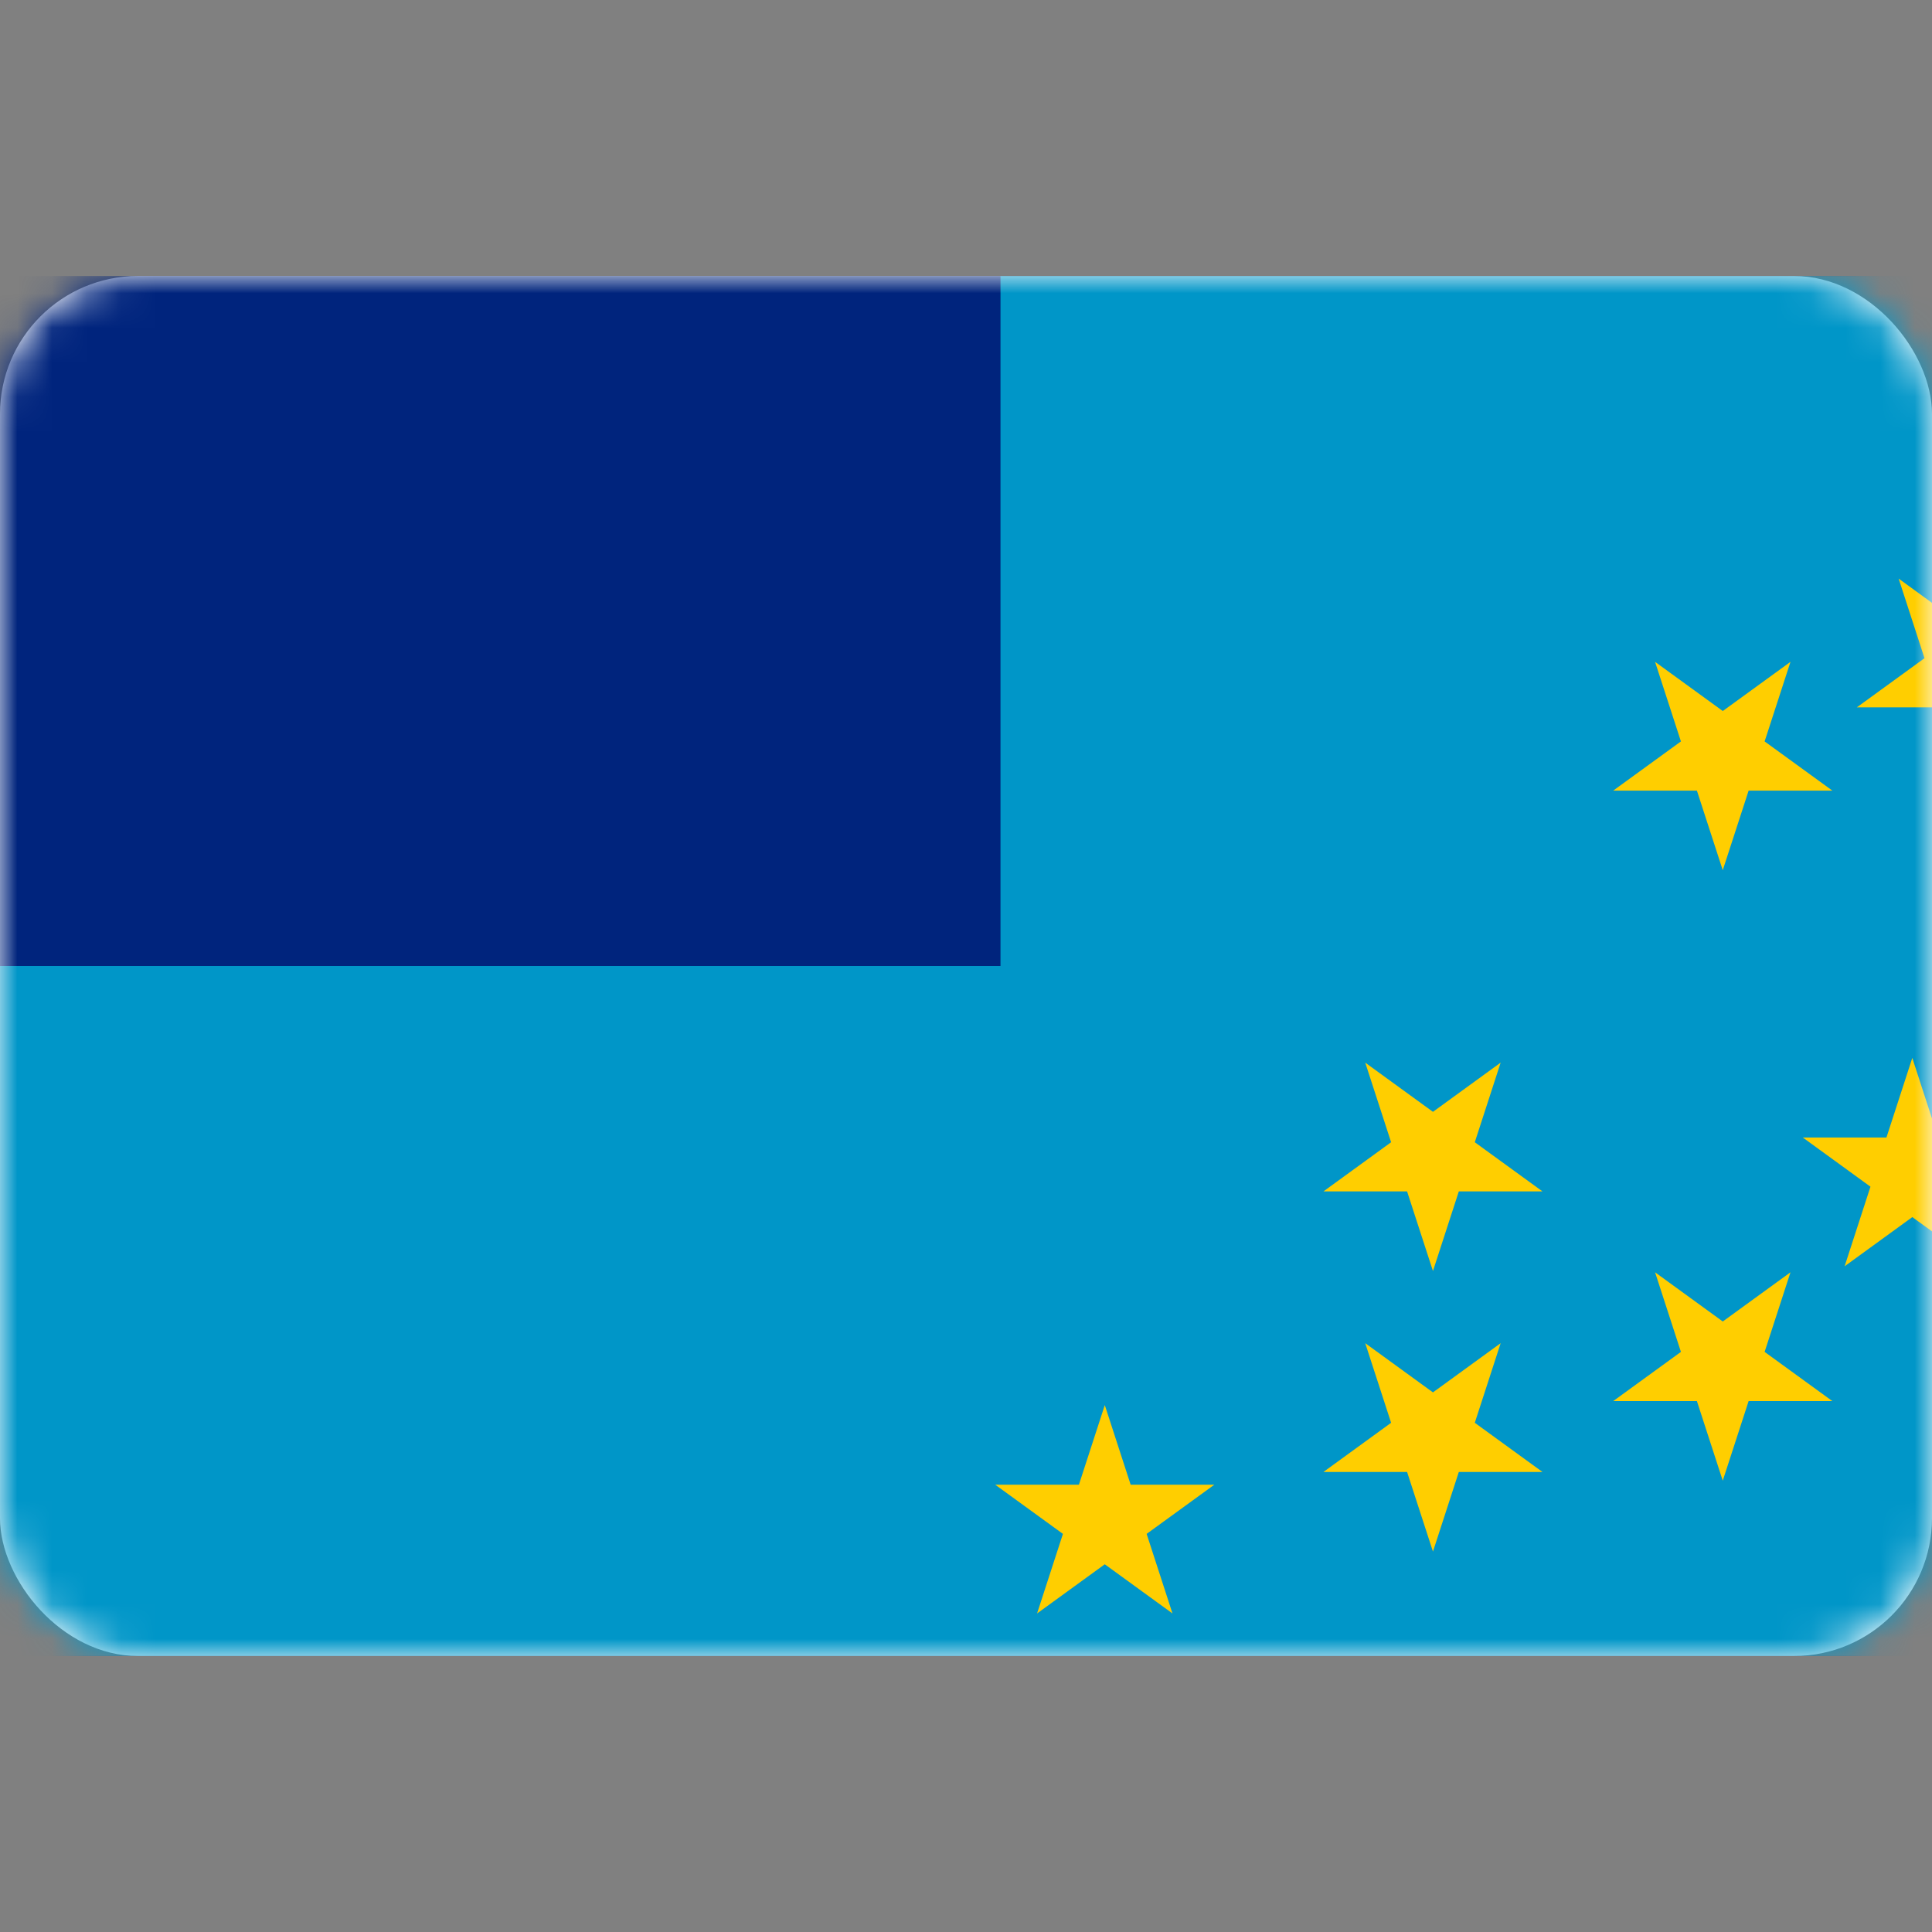<svg width="56" height="56" viewBox="0 0 56 56" fill="none" xmlns="http://www.w3.org/2000/svg">
<rect x="0" y="0" width="56" height="56" fill="#808080" stroke="none"/>
<rect y="8" width="56" height="40" rx="4" fill="white"/>
<mask id="mask0_0_3280" style="mask-type:luminance" maskUnits="userSpaceOnUse" x="0" y="8" width="56" height="40">
<rect y="8" width="56" height="40" rx="4" fill="white"/>
</mask>
<g mask="url(#mask0_0_3280)">
<path d="M-11 8H69V48H-11V8Z" fill="#00247D"/>
<path d="M-11 28H29V8H69V48H-11V28Z" fill="#0096C8"/>
<path d="M32.023 40.727L33.985 46.767L28.847 43.035H35.198L30.06 46.767L32.023 40.727Z" fill="#FFCE00"/>
<path d="M43.497 38.933L41.535 44.973L39.572 38.933L44.71 42.666L38.36 42.666L43.497 38.933Z" fill="#FFCE00"/>
<path d="M43.497 30.801L41.535 36.841L39.572 30.801L44.71 34.534L38.36 34.534L43.497 30.801Z" fill="#FFCE00"/>
<path d="M51.898 36.878L49.935 42.918L47.973 36.878L53.111 40.611L46.76 40.611L51.898 36.878Z" fill="#FFCE00"/>
<path d="M51.898 19.184L49.935 25.223L47.973 19.184L53.111 22.916L46.76 22.916L51.898 19.184Z" fill="#FFCE00"/>
<path d="M55.429 30.664L57.392 36.704L52.254 32.971H58.605L53.467 36.704L55.429 30.664Z" fill="#FFCE00"/>
<path d="M58.958 16.771L56.995 22.811L55.033 16.771L60.17 20.504L53.82 20.504L58.958 16.771Z" fill="#FFCE00"/>
</g>
</svg>
